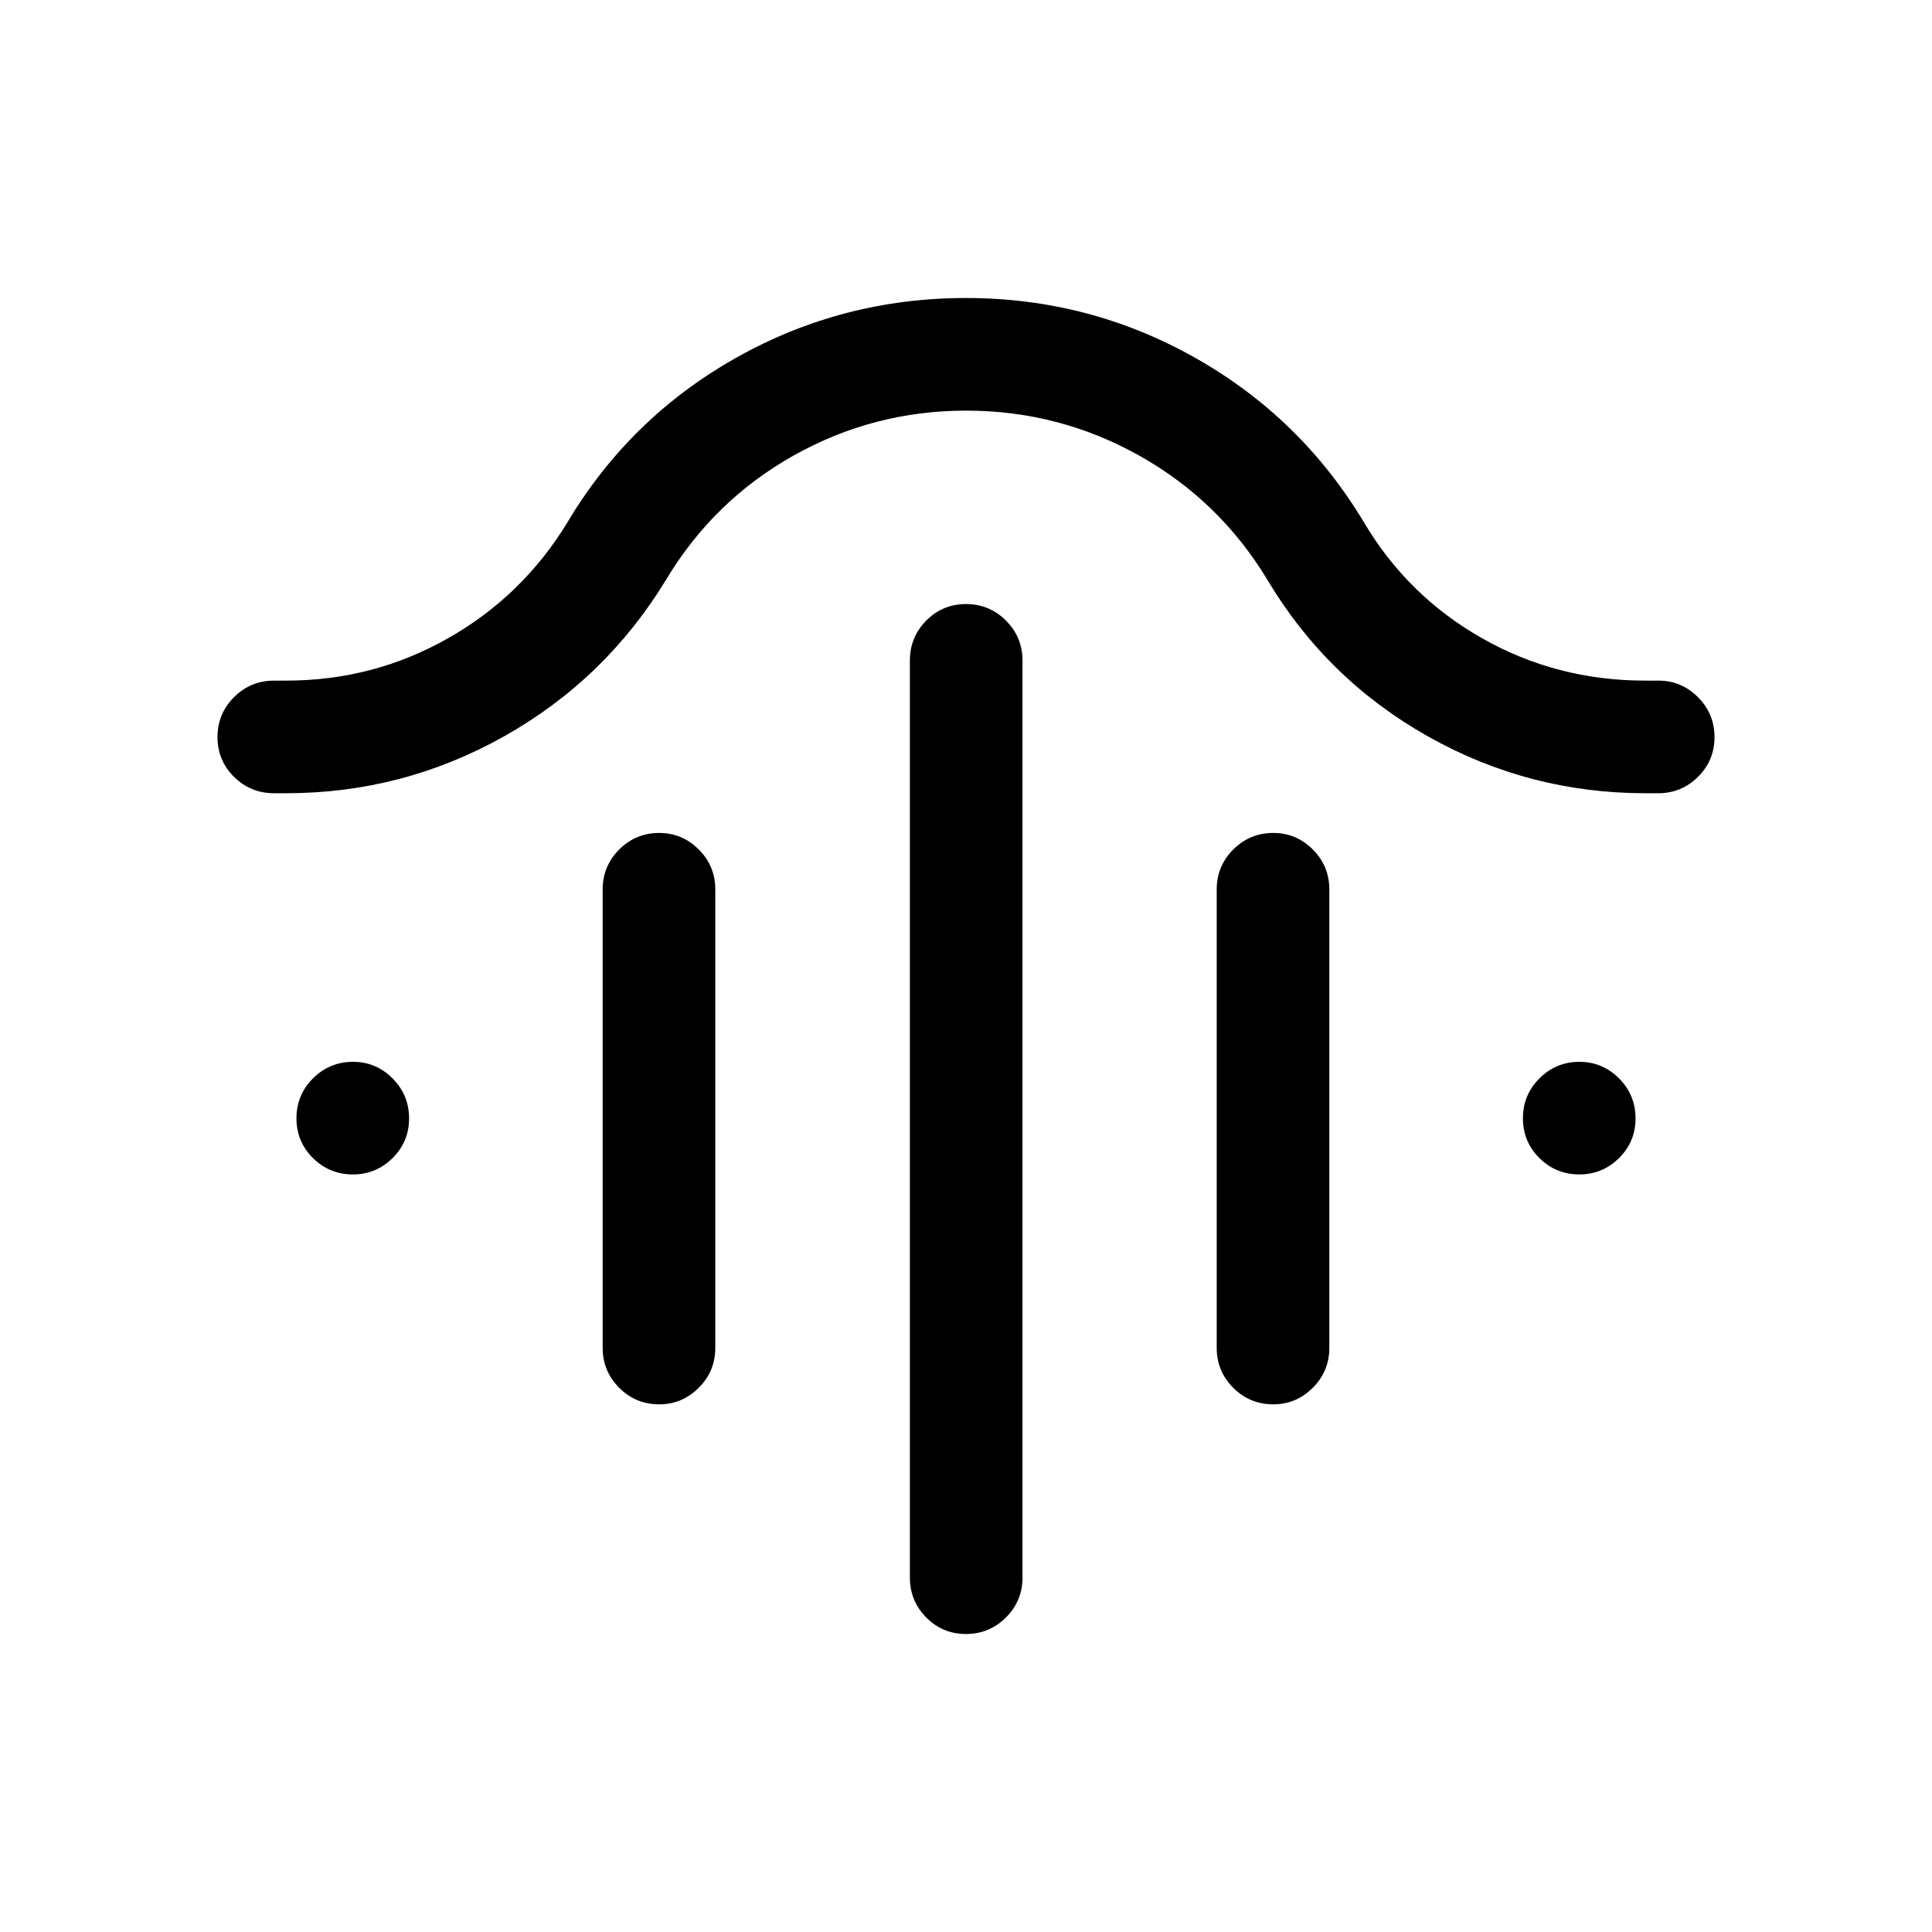 <svg xmlns="http://www.w3.org/2000/svg" height="24" viewBox="0 -960 960 960" width="24"><path d="M480.013-659.845q11.641 0 19.852 8.221t8.211 19.855v455.615q0 11.634-8.225 19.855-8.224 8.221-19.864 8.221-11.641 0-19.756-8.221t-8.115-19.855v-455.615q0-11.634 8.129-19.855 8.128-8.221 19.768-8.221Zm-152.461 113.73q11.448 0 19.659 8.221 8.212 8.221 8.212 19.856v227.768q0 11.635-8.225 19.856-8.225 8.221-19.673 8.221-11.64 0-19.851-8.221-8.211-8.221-8.211-19.856v-227.768q0-11.635 8.224-19.856 8.225-8.221 19.865-8.221Zm305.115 0q11.448 0 19.659 8.221 8.211 8.221 8.211 19.856v227.768q0 11.635-8.224 19.856-8.225 8.221-19.673 8.221-11.64 0-19.851-8.221-8.212-8.221-8.212-19.856v-227.768q0-11.635 8.225-19.856 8.225-8.221 19.865-8.221ZM480-755.962q-45.977 0-85.777 22.385-39.8 22.385-63.377 61.846-30.154 49.423-80.442 77.654-50.288 28.23-108.173 28.23h-6.077q-11.634 0-19.855-8.128-8.221-8.129-8.221-19.769 0-11.64 8.221-19.851 8.221-8.212 19.855-8.212h6.116q43.264 0 80.363-21.038 37.099-21.039 59.368-57.693 31.077-52.038 83.82-81.711 52.742-29.673 114.191-29.673 61.142 0 113.776 29.673 52.634 29.673 83.903 81.711 21.693 36.654 58.751 57.693 37.057 21.038 80.98 21.038h6.616q11.442 0 19.663 8.225t8.221 19.865q0 11.64-8.221 19.755-8.221 8.115-19.663 8.115h-6.5q-57.846 0-107.98-28.23-50.135-28.231-79.712-77.654-23.769-39.461-63.716-61.846-39.947-22.385-86.13-22.385ZM175.372-376.424q-11.64 0-19.852-8.129-8.211-8.128-8.211-19.768t8.225-19.852q8.225-8.211 19.865-8.211 11.447 0 19.659 8.225 8.211 8.225 8.211 19.865 0 11.64-8.225 19.755-8.225 8.115-19.672 8.115Zm609.422 0q-11.64 0-19.852-8.129-8.211-8.128-8.211-19.768t8.225-19.852q8.225-8.211 19.865-8.211 11.447 0 19.659 8.225 8.211 8.225 8.211 19.865 0 11.64-8.225 19.755-8.225 8.115-19.672 8.115Z"/></svg>